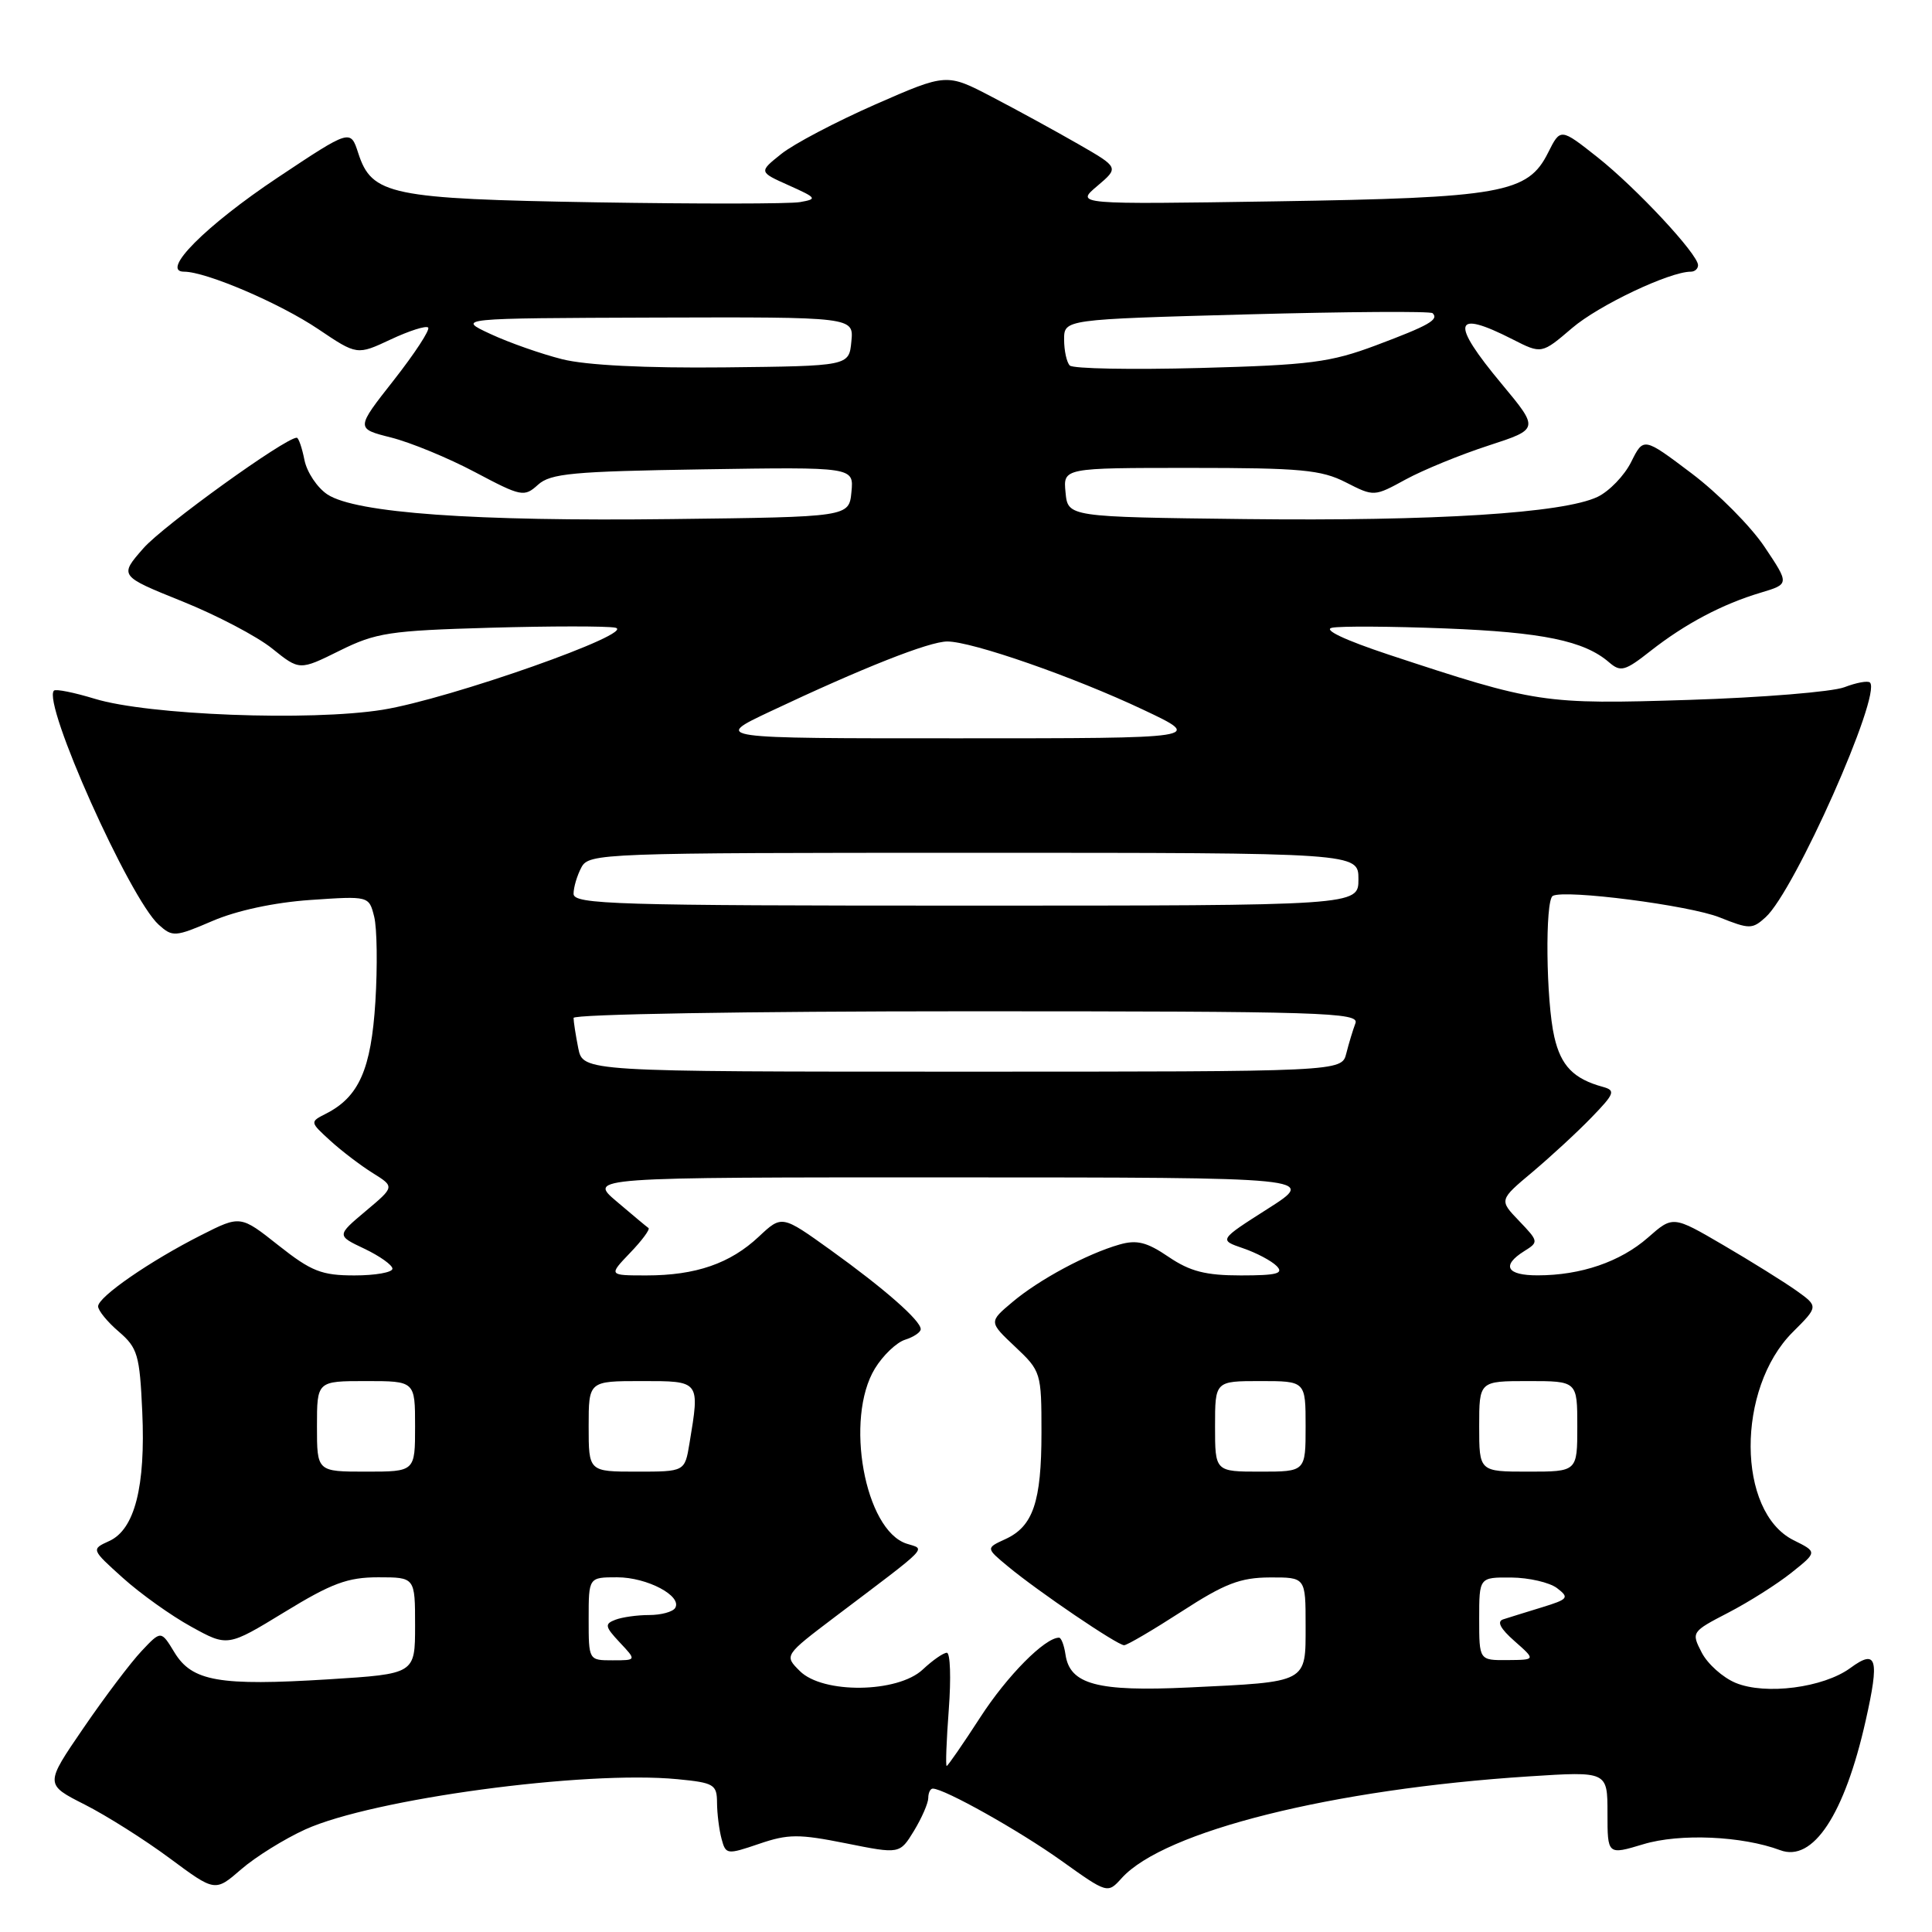 <?xml version="1.0" encoding="UTF-8" standalone="no"?>
<!DOCTYPE svg PUBLIC "-//W3C//DTD SVG 1.1//EN" "http://www.w3.org/Graphics/SVG/1.1/DTD/svg11.dtd" >
<svg xmlns="http://www.w3.org/2000/svg" xmlns:xlink="http://www.w3.org/1999/xlink" version="1.1" viewBox="0 0 256 256">
 <g >
 <path fill="currentColor"
d=" M 40.45 242.41 C 49.38 238.36 77.46 234.57 89.75 235.75 C 94.62 236.22 95.00 236.45 95.01 238.88 C 95.02 240.32 95.29 242.47 95.61 243.66 C 96.17 245.75 96.32 245.77 100.58 244.32 C 104.44 243.00 105.84 243.00 112.10 244.25 C 119.22 245.68 119.22 245.68 121.11 242.59 C 122.14 240.89 122.99 238.94 123.00 238.25 C 123.00 237.56 123.27 237.00 123.60 237.00 C 125.12 237.00 135.02 242.55 140.60 246.53 C 146.76 250.93 146.76 250.93 148.63 248.86 C 154.26 242.63 176.57 237.06 202.60 235.38 C 213.00 234.71 213.00 234.71 213.00 240.25 C 213.00 245.80 213.00 245.80 217.75 244.37 C 222.57 242.91 230.84 243.27 235.89 245.16 C 240.23 246.79 244.41 240.45 247.21 228.00 C 249.07 219.75 248.69 218.44 245.18 221.02 C 241.62 223.63 233.94 224.63 229.98 222.99 C 228.29 222.29 226.27 220.49 225.49 218.98 C 224.09 216.27 224.12 216.22 229.02 213.68 C 231.74 212.27 235.50 209.89 237.39 208.38 C 240.81 205.65 240.81 205.65 237.65 204.08 C 230.13 200.32 230.06 184.01 237.53 176.53 C 240.96 173.11 240.96 173.11 238.01 171.00 C 236.38 169.85 232.04 167.14 228.36 164.99 C 221.67 161.08 221.67 161.08 218.36 163.99 C 214.71 167.19 209.48 168.99 203.75 168.99 C 199.63 169.00 198.91 167.70 201.97 165.78 C 203.90 164.58 203.88 164.49 201.29 161.78 C 198.63 159.01 198.63 159.01 203.07 155.29 C 205.50 153.24 209.03 149.99 210.90 148.05 C 213.94 144.91 214.10 144.49 212.40 144.02 C 208.52 142.96 206.84 141.24 205.96 137.42 C 204.85 132.67 204.71 119.28 205.75 118.71 C 207.35 117.83 223.87 119.96 227.86 121.56 C 231.82 123.14 232.19 123.14 233.95 121.54 C 237.79 118.07 249.36 92.03 247.78 90.44 C 247.50 90.17 245.98 90.45 244.39 91.06 C 242.80 91.67 233.54 92.43 223.81 92.74 C 204.51 93.35 203.58 93.21 184.00 86.74 C 178.16 84.80 175.27 83.43 176.50 83.18 C 177.60 82.95 184.35 82.99 191.50 83.27 C 204.39 83.77 209.92 84.91 213.21 87.76 C 214.74 89.08 215.31 88.93 218.71 86.25 C 223.30 82.65 228.21 80.05 233.31 78.53 C 237.11 77.39 237.11 77.39 233.81 72.46 C 231.99 69.74 227.64 65.36 224.14 62.72 C 217.78 57.92 217.78 57.92 216.14 61.21 C 215.24 63.02 213.23 65.10 211.68 65.84 C 207.12 68.00 190.16 69.07 165.00 68.78 C 141.50 68.50 141.50 68.50 141.19 65.25 C 140.87 62.00 140.87 62.00 157.73 62.00 C 172.34 62.00 175.07 62.25 178.32 63.91 C 182.07 65.82 182.07 65.82 186.28 63.52 C 188.60 62.26 193.53 60.24 197.23 59.04 C 203.95 56.85 203.95 56.85 198.98 50.87 C 192.13 42.65 192.55 40.95 200.42 44.96 C 204.27 46.92 204.27 46.92 208.31 43.47 C 211.82 40.46 221.22 36.00 224.04 36.00 C 224.57 36.00 225.00 35.61 225.00 35.14 C 225.00 33.68 216.83 24.92 211.67 20.83 C 206.77 16.96 206.77 16.96 205.13 20.23 C 202.45 25.60 199.02 26.21 169.00 26.68 C 142.50 27.09 142.50 27.09 145.39 24.65 C 148.28 22.20 148.28 22.20 142.89 19.10 C 139.93 17.40 134.78 14.58 131.46 12.85 C 125.43 9.70 125.43 9.70 115.96 13.85 C 110.76 16.14 105.16 19.08 103.52 20.40 C 100.54 22.78 100.54 22.78 104.52 24.56 C 108.24 26.23 108.34 26.37 106.00 26.78 C 104.62 27.02 92.47 27.03 79.00 26.81 C 51.70 26.35 49.27 25.84 47.47 20.29 C 46.44 17.11 46.44 17.11 36.81 23.52 C 27.25 29.89 21.17 36.00 24.39 36.00 C 27.31 36.00 37.06 40.17 42.17 43.61 C 47.31 47.07 47.31 47.07 51.77 44.98 C 54.22 43.83 56.45 43.12 56.73 43.40 C 57.02 43.68 54.97 46.81 52.19 50.36 C 47.13 56.79 47.13 56.79 51.81 57.97 C 54.39 58.62 59.40 60.68 62.94 62.56 C 69.09 65.82 69.46 65.89 71.29 64.23 C 72.95 62.73 75.90 62.46 93.17 62.19 C 113.14 61.88 113.14 61.88 112.82 65.19 C 112.50 68.50 112.50 68.50 89.00 68.78 C 62.81 69.10 47.14 67.98 43.39 65.52 C 42.04 64.63 40.67 62.58 40.34 60.95 C 40.02 59.33 39.56 58.00 39.32 58.00 C 37.80 58.00 21.64 69.64 19.01 72.64 C 15.79 76.31 15.79 76.31 24.12 79.67 C 28.70 81.51 34.08 84.33 36.07 85.94 C 39.69 88.85 39.69 88.85 45.00 86.22 C 49.82 83.83 51.61 83.56 64.92 83.18 C 72.96 82.95 80.43 82.95 81.52 83.17 C 84.61 83.79 59.58 92.62 50.68 94.05 C 41.08 95.58 19.62 94.76 12.55 92.59 C 9.82 91.76 7.40 91.27 7.15 91.51 C 5.56 93.10 17.16 119.03 21.03 122.53 C 22.86 124.18 23.20 124.16 28.16 122.03 C 31.37 120.65 36.35 119.58 41.13 119.25 C 48.89 118.72 48.89 118.72 49.58 121.46 C 49.96 122.97 50.03 128.04 49.74 132.73 C 49.18 141.70 47.56 145.36 43.17 147.58 C 41.05 148.66 41.05 148.67 43.77 151.15 C 45.27 152.52 47.81 154.45 49.40 155.44 C 52.30 157.25 52.30 157.25 48.45 160.48 C 44.60 163.72 44.60 163.72 48.30 165.47 C 50.33 166.44 52.00 167.63 52.00 168.11 C 52.00 168.60 49.74 169.00 46.97 169.00 C 42.62 169.00 41.26 168.47 36.90 165.02 C 31.86 161.03 31.86 161.03 26.68 163.65 C 19.89 167.08 13.00 171.84 13.00 173.10 C 13.00 173.65 14.23 175.16 15.74 176.45 C 18.24 178.60 18.51 179.53 18.85 187.06 C 19.30 196.97 17.85 202.66 14.48 204.19 C 12.07 205.29 12.07 205.29 16.28 209.08 C 18.60 211.17 22.67 214.08 25.33 215.54 C 30.16 218.21 30.16 218.21 37.70 213.61 C 43.94 209.79 46.07 209.00 50.12 209.00 C 55.00 209.00 55.00 209.00 55.00 215.40 C 55.00 221.80 55.00 221.80 43.53 222.52 C 29.06 223.42 25.45 222.79 23.12 218.96 C 21.34 216.03 21.34 216.03 18.76 218.77 C 17.34 220.27 13.87 224.86 11.06 228.97 C 5.94 236.44 5.94 236.44 11.22 239.11 C 14.12 240.58 19.20 243.79 22.50 246.24 C 28.50 250.69 28.50 250.69 31.95 247.70 C 33.85 246.05 37.68 243.67 40.45 242.41 Z  M 125.72 226.50 C 126.03 222.38 125.92 219.00 125.46 219.00 C 125.00 219.00 123.57 220.00 122.27 221.22 C 118.95 224.34 109.03 224.47 105.98 221.42 C 103.90 219.35 103.90 219.35 110.70 214.20 C 123.39 204.61 122.67 205.35 120.15 204.55 C 114.58 202.78 111.89 187.97 115.93 181.34 C 116.99 179.60 118.79 177.88 119.93 177.52 C 121.07 177.16 122.00 176.53 122.00 176.12 C 122.00 174.98 117.19 170.76 110.05 165.63 C 103.60 161.00 103.60 161.00 100.55 163.86 C 96.76 167.42 92.20 169.00 85.66 169.00 C 80.63 169.00 80.63 169.00 83.49 166.01 C 85.07 164.37 86.16 162.89 85.93 162.72 C 85.69 162.56 83.80 160.98 81.72 159.21 C 77.93 156.00 77.93 156.00 126.22 156.01 C 174.50 156.02 174.50 156.02 168.00 160.16 C 161.50 164.30 161.50 164.30 164.71 165.40 C 166.47 166.00 168.47 167.06 169.16 167.75 C 170.15 168.75 169.20 169.00 164.43 169.00 C 159.74 169.00 157.69 168.47 154.84 166.54 C 151.96 164.58 150.63 164.25 148.33 164.91 C 144.05 166.13 137.68 169.55 134.15 172.53 C 131.02 175.16 131.02 175.16 134.51 178.45 C 137.94 181.68 138.00 181.88 138.00 189.82 C 138.00 199.01 136.89 202.27 133.20 203.95 C 130.63 205.13 130.63 205.13 133.56 207.56 C 137.56 210.88 148.06 218.00 148.95 218.00 C 149.35 218.00 152.78 215.98 156.59 213.52 C 162.28 209.83 164.34 209.04 168.25 209.02 C 173.00 209.00 173.00 209.00 173.00 215.38 C 173.00 223.05 173.40 222.84 157.50 223.60 C 145.40 224.17 141.75 223.20 141.18 219.22 C 141.00 218.00 140.62 217.00 140.33 217.00 C 138.45 217.00 133.45 222.05 129.90 227.54 C 127.60 231.09 125.59 234.00 125.44 234.00 C 125.28 234.00 125.41 230.62 125.72 226.50 Z  M 78.00 214.50 C 78.00 209.00 78.00 209.00 81.78 209.00 C 85.75 209.00 90.44 211.48 89.46 213.07 C 89.14 213.58 87.60 214.00 86.02 214.00 C 84.45 214.00 82.43 214.28 81.53 214.63 C 80.09 215.18 80.16 215.54 82.12 217.63 C 84.35 220.00 84.35 220.00 81.17 220.00 C 78.00 220.00 78.00 220.00 78.00 214.50 Z  M 196.00 214.50 C 196.00 209.00 196.00 209.00 200.25 209.03 C 202.59 209.05 205.31 209.68 206.31 210.43 C 207.97 211.70 207.82 211.90 204.31 212.98 C 202.21 213.62 199.91 214.34 199.19 214.57 C 198.30 214.85 198.80 215.80 200.69 217.46 C 203.50 219.94 203.50 219.94 199.75 219.97 C 196.00 220.00 196.00 220.00 196.00 214.50 Z  M 42.00 189.00 C 42.00 183.00 42.00 183.00 48.50 183.00 C 55.00 183.00 55.00 183.00 55.00 189.00 C 55.00 195.00 55.00 195.00 48.50 195.00 C 42.00 195.00 42.00 195.00 42.00 189.00 Z  M 78.00 189.00 C 78.00 183.00 78.00 183.00 85.00 183.00 C 92.80 183.00 92.74 182.91 91.36 191.25 C 90.74 195.00 90.74 195.00 84.37 195.00 C 78.00 195.00 78.00 195.00 78.00 189.00 Z  M 161.00 189.00 C 161.00 183.00 161.00 183.00 167.00 183.00 C 173.00 183.00 173.00 183.00 173.00 189.00 C 173.00 195.00 173.00 195.00 167.00 195.00 C 161.00 195.00 161.00 195.00 161.00 189.00 Z  M 196.00 189.00 C 196.00 183.00 196.00 183.00 202.50 183.00 C 209.00 183.00 209.00 183.00 209.00 189.00 C 209.00 195.00 209.00 195.00 202.50 195.00 C 196.00 195.00 196.00 195.00 196.00 189.00 Z  M 76.62 138.88 C 76.28 137.16 76.00 135.36 76.00 134.88 C 76.00 134.39 99.00 134.00 128.11 134.00 C 175.36 134.00 180.16 134.15 179.60 135.59 C 179.27 136.47 178.72 138.27 178.39 139.59 C 177.78 142.00 177.78 142.00 127.52 142.00 C 77.25 142.00 77.25 142.00 76.62 138.88 Z  M 76.00 118.43 C 76.00 117.57 76.47 116.00 77.04 114.93 C 78.04 113.06 79.67 113.00 129.04 113.00 C 180.00 113.00 180.00 113.00 180.00 116.50 C 180.00 120.00 180.00 120.00 128.00 120.00 C 81.47 120.00 76.00 119.84 76.00 118.43 Z  M 102.00 94.30 C 114.30 88.49 123.13 85.00 125.52 85.00 C 128.81 85.00 142.28 89.69 151.50 94.05 C 159.50 97.83 159.50 97.83 127.00 97.83 C 94.50 97.84 94.50 97.84 102.00 94.30 Z  M 74.50 47.60 C 71.75 46.91 67.47 45.41 65.00 44.26 C 60.50 42.17 60.50 42.17 86.81 42.08 C 113.13 42.00 113.13 42.00 112.81 45.25 C 112.50 48.50 112.50 48.50 96.00 48.68 C 85.53 48.79 77.67 48.40 74.50 47.60 Z  M 141.75 48.43 C 141.34 48.01 141.00 46.46 141.00 44.99 C 141.00 42.32 141.00 42.32 165.17 41.66 C 178.46 41.30 189.56 41.22 189.83 41.50 C 190.69 42.36 189.35 43.12 182.32 45.76 C 176.28 48.02 173.61 48.37 159.00 48.76 C 149.93 49.00 142.16 48.86 141.75 48.43 Z "/>
</g>
</svg>